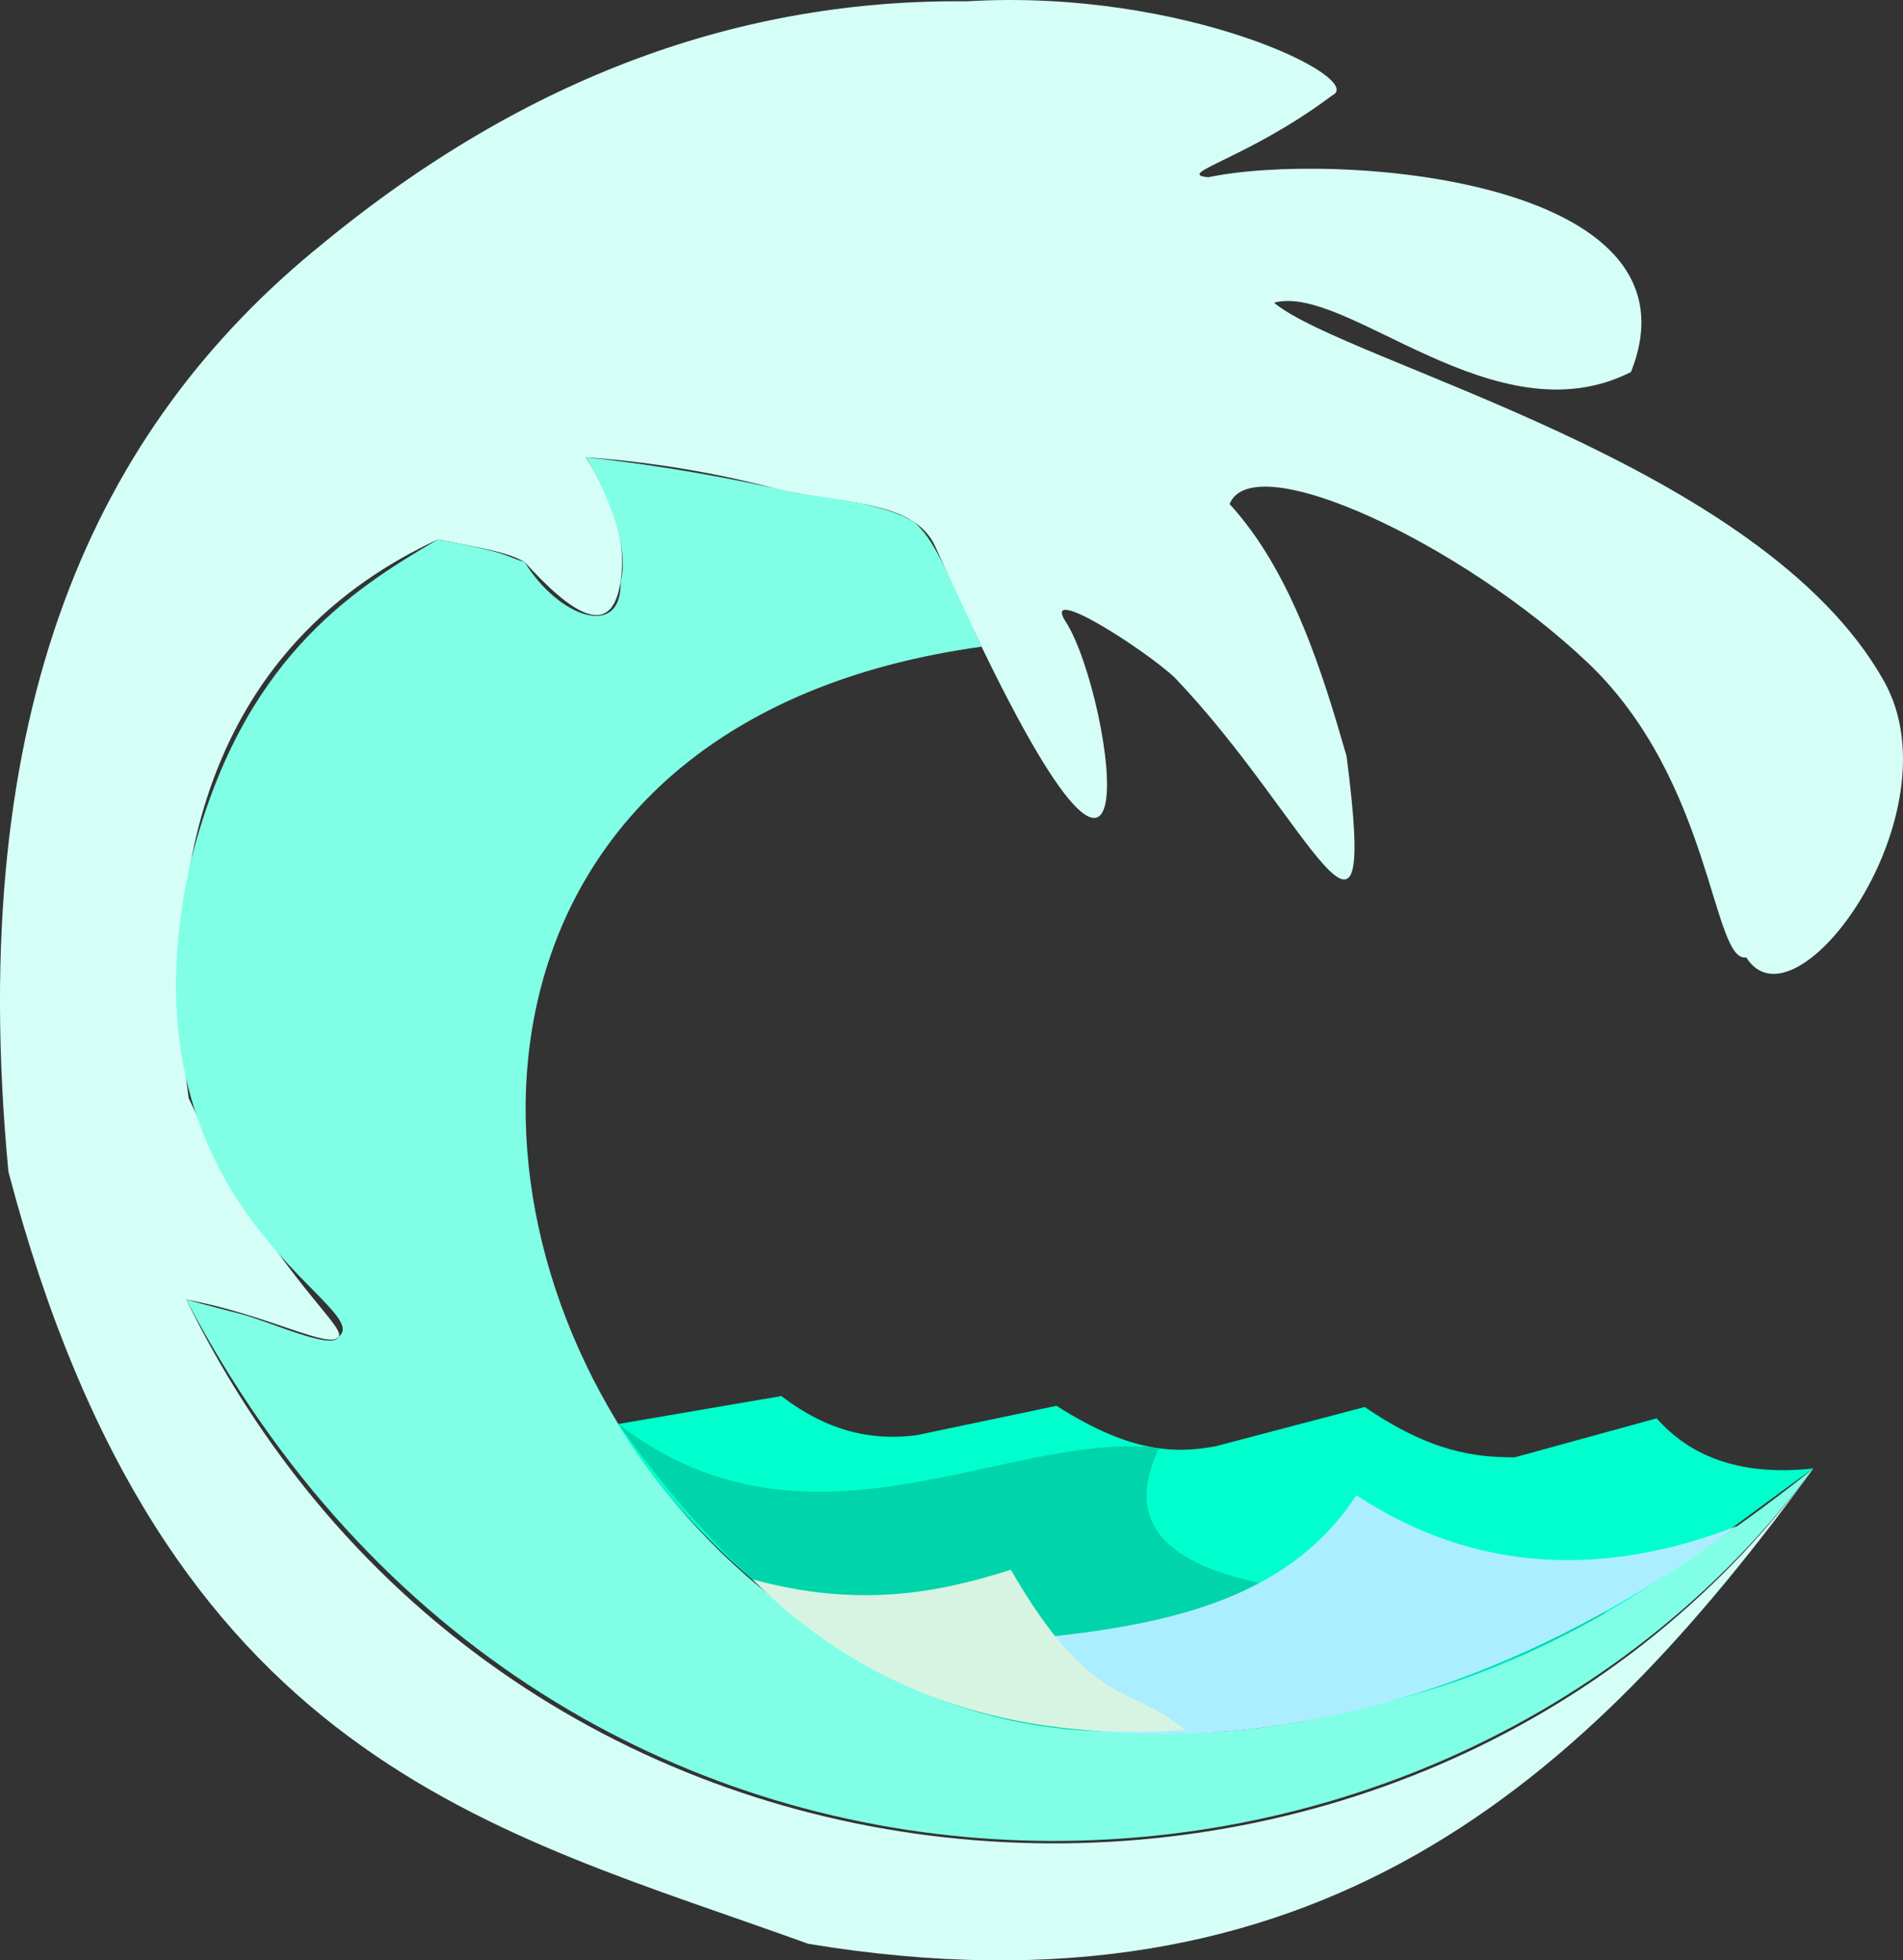 <?xml version="1.0" encoding="UTF-8" standalone="no"?>
<svg
   xmlns:dc="http://purl.org/dc/elements/1.1/"
   xmlns:cc="http://creativecommons.org/ns#"
   xmlns:rdf="http://www.w3.org/1999/02/22-rdf-syntax-ns#"
   xmlns:svg="http://www.w3.org/2000/svg"
   xmlns="http://www.w3.org/2000/svg"
   xmlns:sodipodi="http://sodipodi.sourceforge.net/DTD/sodipodi-0.dtd"
   xmlns:inkscape="http://www.inkscape.org/namespaces/inkscape"
   width="116.775mm"
   height="120.3mm"
   viewBox="0 0 116.775 120.3"
   version="1.1"
   id="svg8"
   inkscape:version="1.0.2 (e86c870879, 2021-01-15)"
   sodipodi:docname="logo.svg">
  <rect x="0" y="0" width="116.775" height="120.3" fill="#333333" stroke="none"/>
  <defs
     id="defs2">
    <inkscape:path-effect
       effect="bspline"
       id="path-effect838"
       is_visible="true"
       lpeversion="1"
       weight="33.333"
       steps="2"
       helper_size="0"
       apply_no_weight="true"
       apply_with_weight="true"
       only_selected="false" />
  </defs>
  <sodipodi:namedview
     id="base"
     pagecolor="#ffffff"
     bordercolor="#666666"
     borderopacity="1.0"
     inkscape:pageopacity="0.0"
     inkscape:pageshadow="2"
     inkscape:zoom="0.98994949"
     inkscape:cx="208.78021"
     inkscape:cy="212.60618"
     inkscape:document-units="mm"
     inkscape:current-layer="layer2"
     inkscape:document-rotation="0"
     showgrid="false"
     inkscape:object-paths="true"
     inkscape:snap-intersection-paths="true"
     inkscape:snap-smooth-nodes="true"
     inkscape:object-nodes="true"
     inkscape:snap-midpoints="true"
     inkscape:snap-nodes="false"
     inkscape:window-width="1366"
     inkscape:window-height="704"
     inkscape:window-x="0"
     inkscape:window-y="0"
     inkscape:window-maximized="1" />
  <g
     inkscape:label="Layer 1"
     inkscape:groupmode="layer"
     id="layer1"
     sodipodi:insensitive="true"
     style="display:none"
     transform="translate(-46.23,-80.069)">
    <circle
       style="fill:none;fill-rule:evenodd;stroke:#000000;stroke-width:0.258;stroke-miterlimit:4;stroke-dasharray:none;stroke-opacity:1"
       id="path10"
       cx="105.57"
       cy="140.149"
       r="60" />
  </g>
  <g
     inkscape:groupmode="layer"
     id="layer2"
     inkscape:label="Layer 2"
     transform="translate(-46.23,-80.069)">
    <path
       style="fill:#d5fff6;fill-opacity:1;stroke:none;stroke-width:0.265px;stroke-linecap:butt;stroke-linejoin:miter;stroke-opacity:1"
       d="m 57.661,159.82 c 4.948,0.906 8.81,3.092 9.348,2.279 0.474,-0.716 -4.342,-4.167 -9.2,-14.637 -2.154,-15.618 2.337,-28.292 15.308,-34.295 2.85,0.589 4.203,0.76 5.312,1.396 2.581,2.835 5.699,5.5 5.974,0.255 0.069,-1.848 -0.588,-4.156 -2.235,-6.69 4.206,0.305 8.089,0.979 11.661,1.927 3.573,0.947 8.467,0.57 9.798,3.563 14.116,31.73 10.945,9.168 8.008,4.62 -1.571,-2.433 4.869,1.708 6.688,3.421 8.226,8.601 12.544,20.297 10.537,4.812 -1.422,-4.924 -3.326,-11.274 -7.178,-15.473 1.456,-3.591 14.317,2.463 21.978,9.739 7.661,7.276 7.63,18.447 9.727,18.085 3.037,4.839 12.967,-8.853 8.466,-16.928 -7.49,-13.44 -33.04,-19.563 -37.443,-23.249 4.441,-1.217 13.566,8.485 21.903,4.253 4.756,-11.949 -18.332,-13.566 -25.94,-11.951 -2.121,-0.208 2.386,-1.106 7.613,-5.028 2.145,-1.01 -9.04,-6.575 -22.417,-5.77 C 91.816,80.009 78.584,84.675 65.973,95.069 52.141,106.266 44.044,123.468 46.747,151.977 56.282,188.222 76.527,192.364 95.823,199.352 127.109,204.531 143.642,189.206 157.512,170.182 133.212,203.329 77.911,201.333 57.661,159.82 Z"
       id="path840"
       sodipodi:nodetypes="cscccccssscccscscccccccccc" />
  </g>
  <g
     inkscape:groupmode="layer"
     id="layer3"
     inkscape:label="Layer 3"
     transform="translate(-46.23,-80.069)">
    <path
       style="fill:#80ffe6;fill-opacity:1;stroke:none;stroke-width:0.265px;stroke-linecap:butt;stroke-linejoin:miter;stroke-opacity:1"
       d="m 157.512,170.182 c -23.527,31.629 -77.392,32.479 -99.851,-10.361 0,0 1.401,0.385 3.27,0.862 1.869,0.477 5.698,2.29 6.078,1.417 2.468,-1.87 -14.039,-7.882 -9.032,-29.341 3.087,-12.054 9.599,-16.379 15.14,-19.591 4.66,0.909 3.918,0.969 5.312,1.396 2.014,3.323 5.975,4.834 5.885,1.182 0.754,-2.676 -1.904,-7.339 -2.146,-7.617 4.745,0.515 9.055,1.297 12.954,2.211 2.407,0.347 5.398,0.665 7.205,1.772 1.219,1.056 1.804,2.631 4.136,7.643 -59.153,8.133 -16.1,104.175 51.051,50.428 z"
       id="path845"
       sodipodi:nodetypes="ccscccccccccc" />
  </g>
  <g
     inkscape:groupmode="layer"
     id="layer4"
     inkscape:label="Layer 4"
     transform="translate(-46.23,-80.069)">
    <path
       style="fill:#00ffcc;stroke:none;stroke-width:0.265px;stroke-linecap:butt;stroke-linejoin:miter;stroke-opacity:1"
       d="m 157.512,170.182 c -9.805,6.921 -19.084,16.169 -42.495,16.149 -13.047,-0.023 -25.7,-10.079 -30.846,-18.877 l 10.007,-1.715 c 2.831,2.176 5.599,2.775 8.328,2.397 l 8.556,-1.798 c 4.574,2.922 7.322,2.933 9.779,2.48 l 9.133,-2.406 c 4.058,2.763 6.723,3.087 9.202,3.088 l 8.716,-2.393 c 2.259,2.571 5.511,3.522 9.619,3.075 z"
       id="path848"
       sodipodi:nodetypes="ccccccccccc" />
    <path
       style="fill:#00d4aa;stroke:none;stroke-width:0.265px;stroke-linecap:butt;stroke-linejoin:miter;stroke-opacity:1"
       d="m 84.171,167.453 c 11.71,9.059 23.951,0.311 33.174,1.49 -5.106,10.728 16.803,8.811 27.423,10.09 -8.561,4.891 -18.367,7.525 -29.751,7.297 -13.674,0.105 -23.33,-8.339 -30.846,-18.877 z"
       id="path850"
       sodipodi:nodetypes="ccccc" />
    <path
       style="fill:#aaeeff;stroke:none;stroke-width:0.265px;stroke-linecap:butt;stroke-linejoin:miter;stroke-opacity:1"
       d="m 98.848,181.563 c 11.538,-1.314 24.577,-0.455 30.616,-9.737 7.263,4.796 15.248,5.056 23.382,1.882 -25.927,19.18 -48.639,12.249 -53.998,7.856"
       id="path852"
       sodipodi:nodetypes="cccc" />
    <path
       style="fill:#d7f4e3;stroke:none;stroke-width:0.265px;stroke-linecap:butt;stroke-linejoin:miter;stroke-opacity:1"
       d="m 92.399,176.989 c 6.448,1.759 11.321,0.865 15.858,-0.592 5.009,8.658 7.34,6.964 10.694,9.846 -10.659,0.725 -19.546,-2.283 -26.552,-9.254 z"
       id="path856"
       sodipodi:nodetypes="cccc" />
  </g>
</svg>
